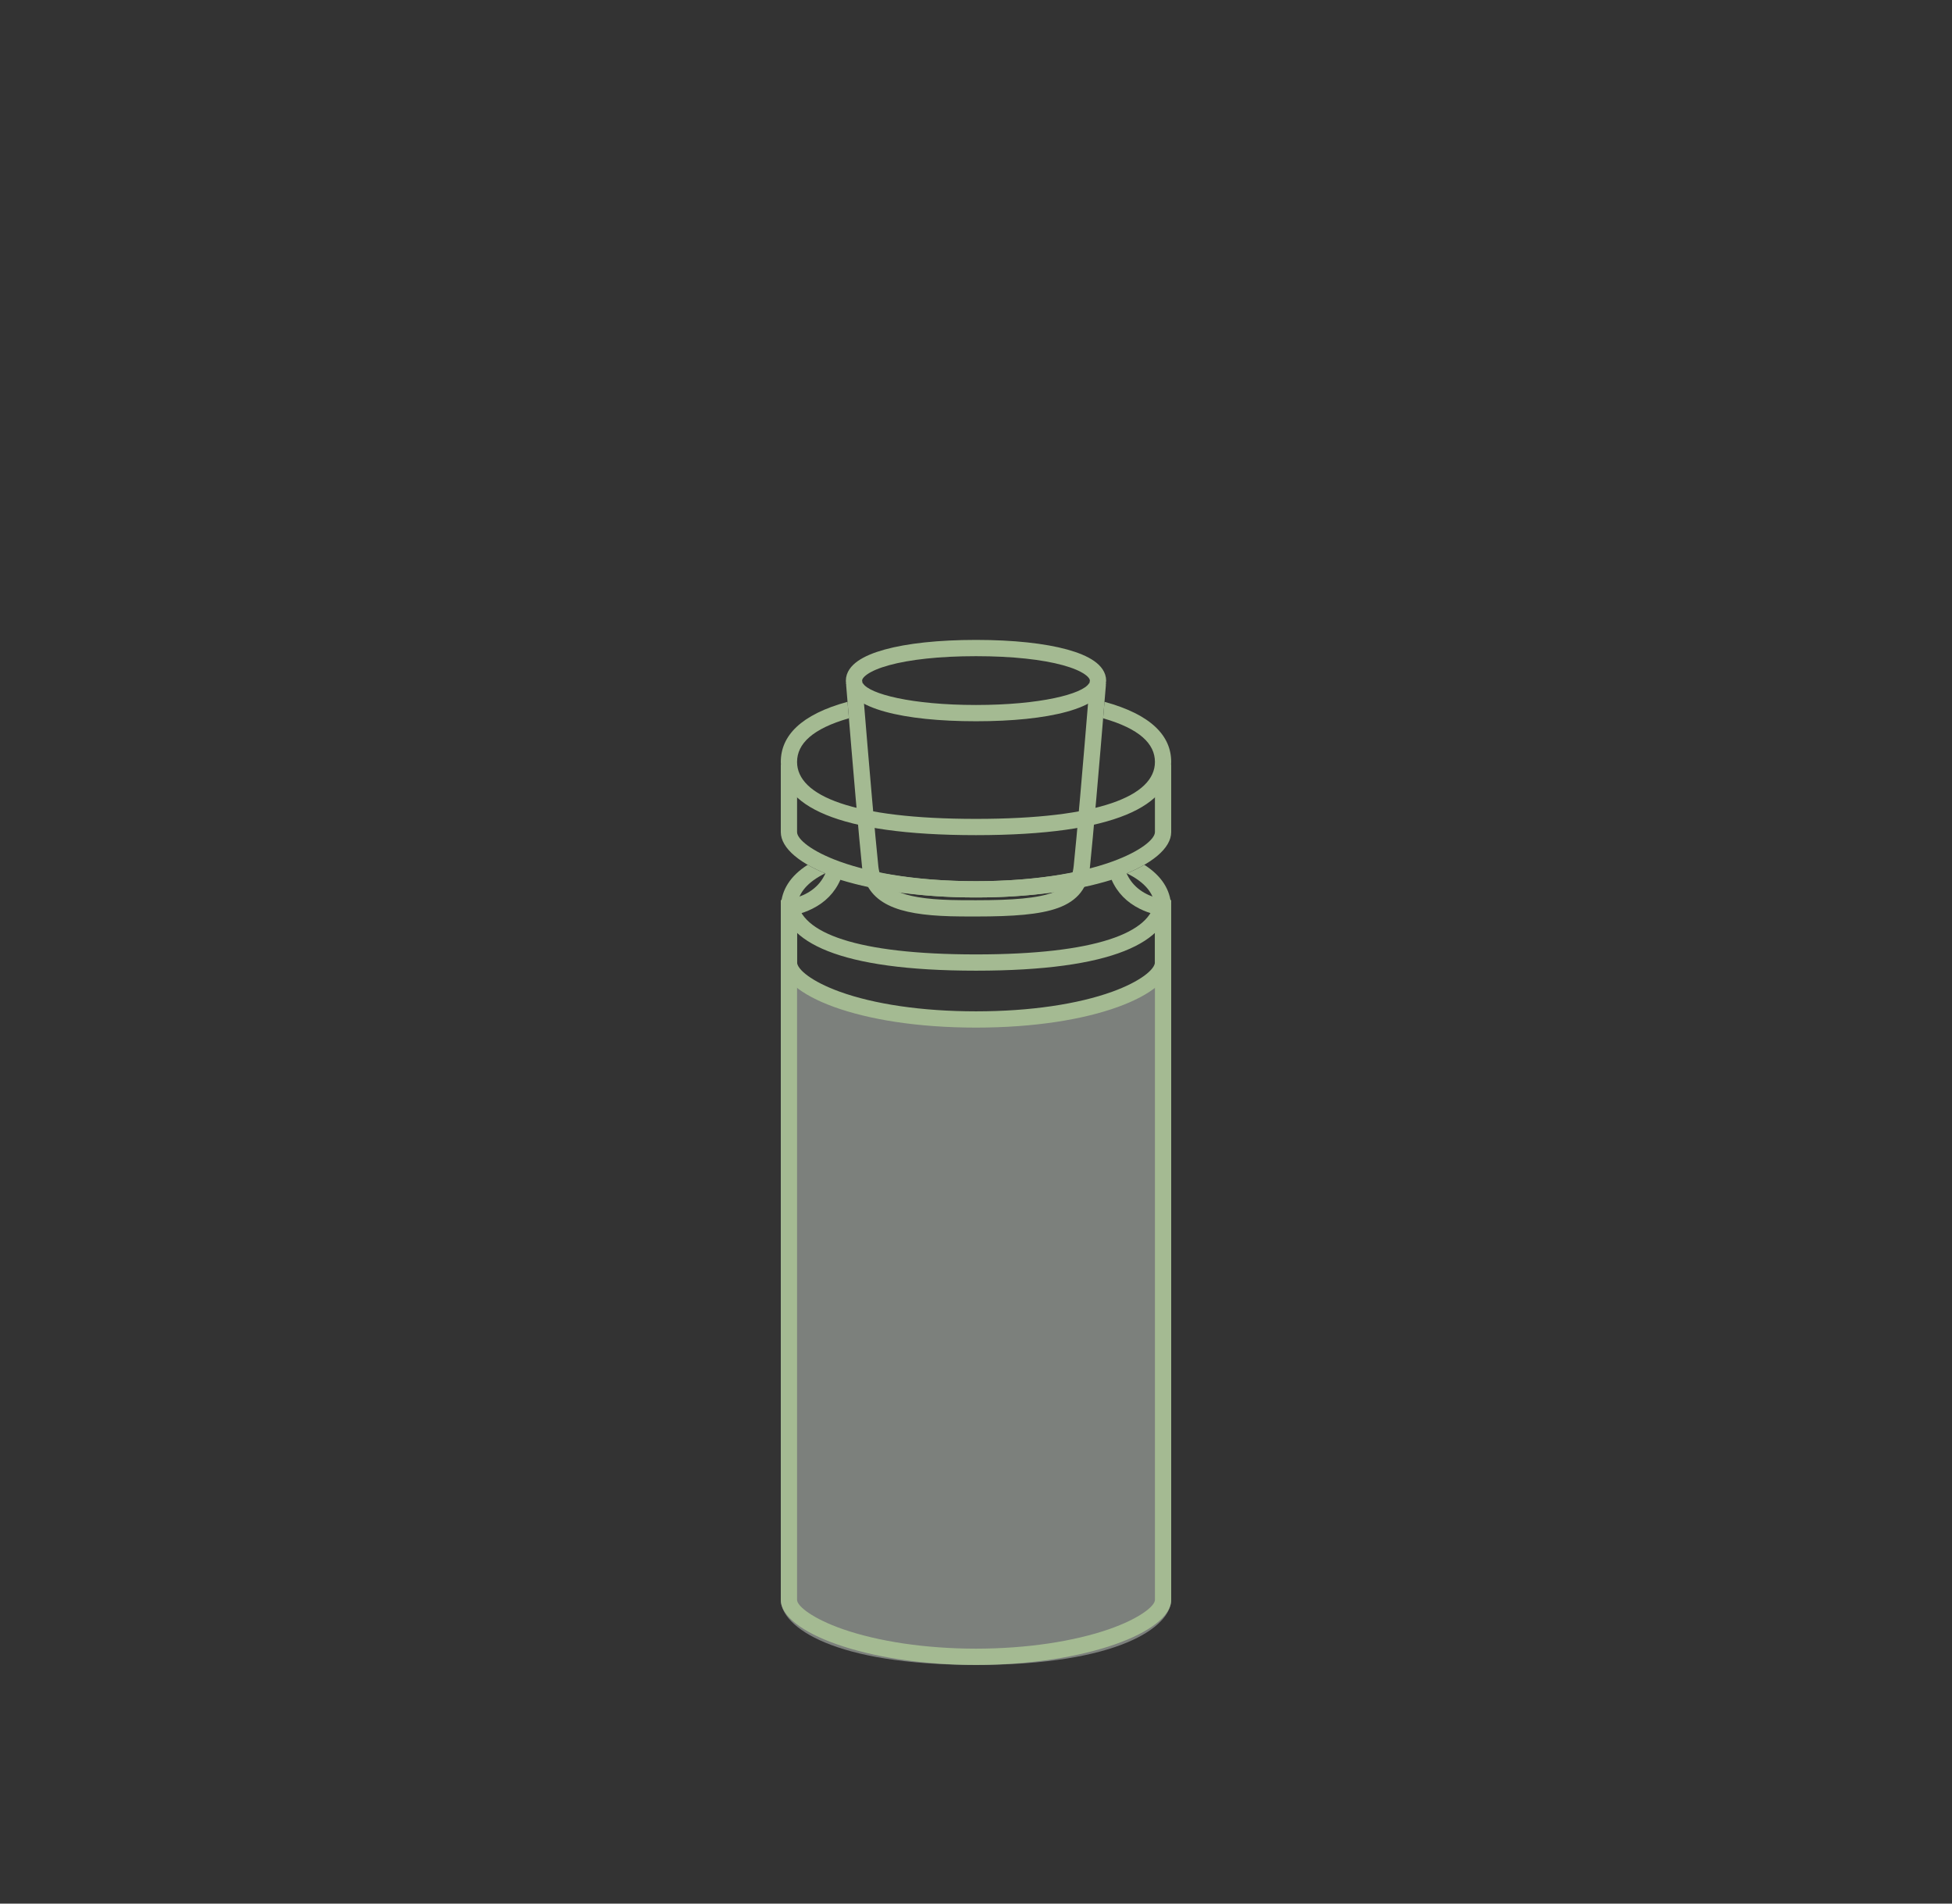 <svg xmlns="http://www.w3.org/2000/svg" width="120" height="117" viewBox="0 0 120 117">
  <rect x="0" y="0" width="120" height="117" fill="#333333" stroke="none"/>
  <g fill="none" fill-rule="evenodd">
    <rect width="120" height="180"/>
    <g transform="translate(48 39.33)">
      <path fill="#EAF2E9" fill-opacity=".4" d="M24,63 C24,63 23.977,26.277 24,24 C23.977,22.32 20.733,20 12,20 C3.267,20 0.023,22.32 0,24 C0.023,26.277 0,63 0,63 C0,63 2.052,59.976 12,60 C21.948,60.024 24,63 24,63 Z" transform="matrix(1 0 0 -1 0 83)"/>
      <path fill="#A4BA92" fill-rule="nonzero" d="M24 16L24 59C24 60.972 18.749 63 12 63 5.251 63 0 60.972 0 59L0 16C0 16 2.693 16 2.976 13.448 5.079 14.268 8.195 14.83 12 14.83 15.805 14.83 18.921 14.268 21.024 13.448 21.307 16 24 16 24 16zM12 15.83C8.798 15.83 5.912 15.44 3.662 14.745 3.315 15.543 2.717 16.135 1.947 16.519 1.622 16.682 1.301 16.795 1 16.871L1 59C1 59.393 1.982 60.161 3.799 60.796 5.964 61.552 8.887 62 12 62 15.113 62 18.036 61.552 20.201 60.796 22.018 60.161 23 59.393 23 59L23 16.871C22.699 16.795 22.378 16.682 22.053 16.519 21.283 16.135 20.685 15.543 20.338 14.745 18.088 15.44 15.202 15.83 12 15.83zM19.9 3.805C22.771 4.589 24 5.896 24 7.5 24 10.157 20.627 12 12 12 3.373 12 4.3382774e-16 10.157 0 7.5 0 5.896 1.229 4.588 4.102 3.804 4.132 4.161 4.16 4.499 4.186 4.818 1.956 5.456 1 6.379 1 7.5 1 9.588 4.421 11 12 11 19.579 11 23 9.588 23 7.5 23 6.38 22.046 5.457 19.816 4.819 19.842 4.5 19.87 4.162 19.9 3.805z"/>
      <path fill="#A4BA92" fill-rule="nonzero" d="M23.995,16 C23.853,18.565 20.442,20.33 12,20.33 C3.558,20.33 0.147,18.565 0.005,16 L1.008,16 C1.19,17.995 4.629,19.33 12,19.33 C19.371,19.33 22.81,17.995 22.992,16 L23.995,16 Z"/>
      <path fill="#A4BA92" fill-rule="nonzero" d="M1.652,13.823 C0.576,14.511 0.058,15.364 0.005,16.33 L1.008,16.33 C1.078,15.557 1.638,14.883 2.726,14.348 C2.327,14.182 1.968,14.006 1.652,13.823 Z M22.348,13.823 C23.424,14.511 23.942,15.364 23.995,16.33 L22.992,16.33 C22.922,15.557 22.362,14.883 21.274,14.348 C21.673,14.182 22.032,14.006 22.348,13.823 Z"/>
      <path fill="#A4BA92" fill-rule="nonzero" d="M1,23.83 L0,23.83 L0,20.34 C0,18.36 4.751,16.321 12,16.321 C19.249,16.321 24,18.36 24,20.34 L24,23.83 L23,23.83 L23,20.34 C23,19.903 22.108,19.154 20.378,18.528 C18.271,17.766 15.334,17.321 12,17.321 C8.666,17.321 5.729,17.766 3.622,18.528 C1.892,19.154 1,19.903 1,20.34 L1,23.83 Z M0,23.83 L0,20.34 C0,18.36 4.751,16.321 12,16.321 C19.249,16.321 24,18.36 24,20.34 L24,23.83 L23,23.83 L23,20.34 C23,19.903 22.108,19.154 20.378,18.528 C18.271,17.766 15.334,17.321 12,17.321 C8.666,17.321 5.729,17.766 3.622,18.528 C1.892,19.154 1,19.903 1,20.34 L1,23.83 L0,23.83 Z" transform="rotate(180 12 20.075)"/>
      <path fill="#A4BA92" fill-rule="nonzero" d="M1,15.83 L-3.55271368e-15,15.83 L-7.88860905e-31,11.689 C-7.88860905e-31,9.709 4.751,7.67 12,7.67 C19.249,7.67 24,9.709 24,11.689 L24,15.83 L23,15.83 L23,11.689 C23,11.253 22.108,10.503 20.378,9.877 C18.271,9.115 15.334,8.67 12,8.67 C8.666,8.67 5.729,9.115 3.622,9.877 C1.892,10.503 1,11.253 1,11.689 L1,15.83 Z M0,15.179 L0,11.689 C0,9.709 4.751,7.67 12,7.67 C19.249,7.67 24,9.709 24,11.689 L24,15.179 L23,15.179 L23,11.689 C23,11.253 22.108,10.503 20.378,9.877 C18.271,9.115 15.334,8.67 12,8.67 C8.666,8.67 5.729,9.115 3.622,9.877 C1.892,10.503 1,11.253 1,11.689 L1,15.179 L0,15.179 Z" transform="rotate(180 12 11.75)"/>
      <path fill="#A4BA92" fill-rule="nonzero" d="M4.012,2.67 C4.236,4.215 7.534,5 12,5 C16.466,5 19.764,4.215 19.988,2.67 L18.948,2.67 C18.556,3.325 15.944,4 12,4 C8.056,4 5.444,3.325 5.052,2.67 L4.012,2.67 Z"/>
      <path stroke="#A4BA92" d="M4.523,2.826 C4.97,8.277 5.294,11.985 5.497,13.949 C5.682,15.737 7.235,16.397 10.448,16.486 C10.881,16.498 11.232,16.5 12,16.5 C16.57,16.5 18.289,16.018 18.503,13.949 C18.705,11.986 19.031,8.281 19.479,2.831 L19.459,2.764 L19.486,2.64 C19.495,2.595 19.5,2.548 19.5,2.5 C19.5,1.357 16.584,0.5 12,0.5 C7.416,0.5 4.5,1.357 4.5,2.5 C4.5,2.549 4.505,2.597 4.515,2.643 L4.54,2.76 L4.523,2.826 Z"/>
    </g>
  </g>
</svg>
